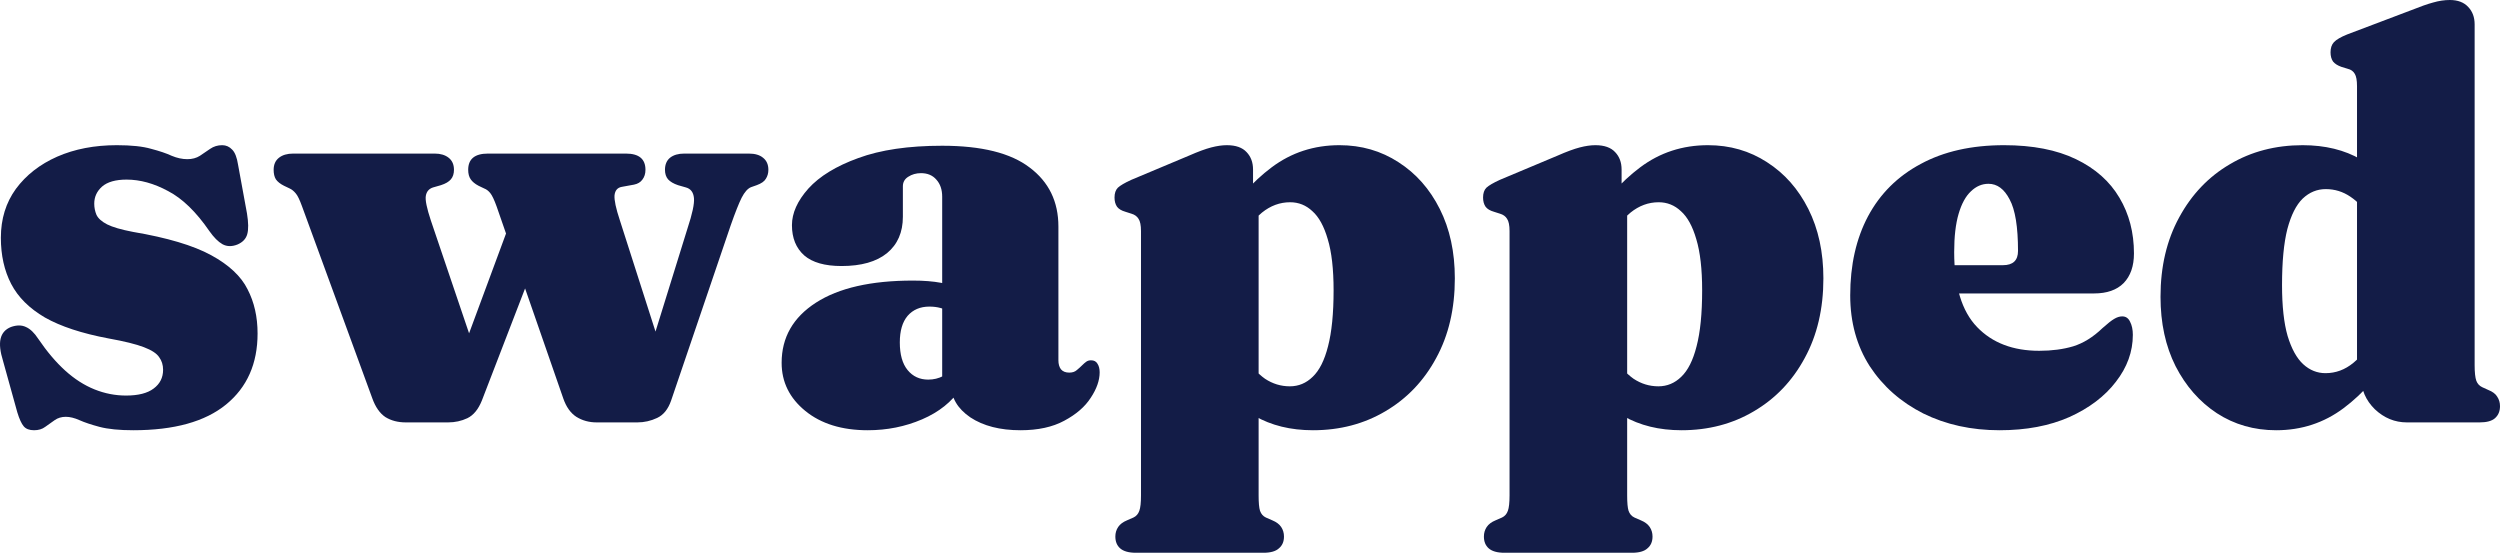 <svg
    width="199"
    height="44"
    viewBox="0 0 199 44"
    fill="none"
    xmlns="http://www.w3.org/2000/svg"
>
    <path
        d="M10.075 14.296C9.203 14.296 8.552 14.481 8.123 14.852C7.709 15.223 7.502 15.676 7.502 16.21C7.502 16.522 7.561 16.819 7.679 17.101C7.812 17.383 8.094 17.636 8.522 17.858C8.966 18.081 9.654 18.281 10.586 18.459C13.307 18.92 15.378 19.536 16.798 20.308C18.218 21.08 19.187 21.985 19.704 23.024C20.237 24.049 20.503 25.221 20.503 26.543C20.503 28.947 19.667 30.833 17.996 32.198C16.325 33.564 13.862 34.247 10.608 34.247C9.499 34.247 8.604 34.158 7.923 33.98C7.258 33.802 6.725 33.623 6.326 33.445C5.927 33.267 5.564 33.178 5.239 33.178C4.899 33.178 4.603 33.267 4.351 33.445C4.1 33.623 3.849 33.802 3.597 33.98C3.36 34.158 3.065 34.247 2.71 34.247C2.34 34.247 2.066 34.143 1.889 33.935C1.711 33.727 1.541 33.356 1.378 32.822L0.247 28.747C0.01 27.99 -0.056 27.396 0.047 26.966C0.151 26.52 0.424 26.209 0.868 26.03C1.327 25.867 1.726 25.867 2.066 26.03C2.406 26.179 2.732 26.491 3.042 26.966C3.738 27.99 4.455 28.836 5.194 29.504C5.934 30.172 6.711 30.669 7.524 30.996C8.338 31.323 9.173 31.486 10.031 31.486C11.007 31.486 11.739 31.3 12.228 30.929C12.73 30.558 12.982 30.061 12.982 29.437C12.982 29.051 12.878 28.717 12.671 28.435C12.479 28.138 12.072 27.871 11.451 27.634C10.83 27.396 9.898 27.166 8.656 26.943C6.526 26.543 4.832 25.986 3.575 25.273C2.332 24.546 1.438 23.655 0.89 22.601C0.343 21.547 0.069 20.323 0.069 18.927C0.069 17.428 0.469 16.129 1.268 15.03C2.081 13.932 3.176 13.078 4.551 12.47C5.941 11.861 7.524 11.557 9.299 11.557C10.453 11.557 11.362 11.653 12.028 11.846C12.708 12.024 13.255 12.21 13.67 12.403C14.099 12.581 14.513 12.67 14.912 12.67C15.297 12.67 15.63 12.581 15.911 12.403C16.192 12.21 16.465 12.024 16.731 11.846C17.012 11.653 17.33 11.557 17.685 11.557C17.996 11.557 18.262 11.675 18.484 11.913C18.706 12.136 18.861 12.536 18.95 13.115L19.66 16.99C19.778 17.717 19.786 18.267 19.682 18.638C19.579 19.009 19.32 19.283 18.906 19.462C18.462 19.64 18.063 19.632 17.708 19.439C17.367 19.246 17.02 18.897 16.665 18.393C15.615 16.864 14.52 15.802 13.381 15.209C12.257 14.6 11.155 14.296 10.075 14.296Z"
        fill="#131C47"
    />
    <path
        d="M35.671 33.623H32.298C31.677 33.623 31.137 33.483 30.679 33.2C30.235 32.904 29.887 32.406 29.636 31.709L24.045 16.433C23.853 15.899 23.683 15.55 23.535 15.387C23.387 15.209 23.231 15.082 23.069 15.008L22.603 14.785C22.307 14.637 22.093 14.466 21.959 14.273C21.841 14.08 21.782 13.828 21.782 13.516C21.782 13.101 21.922 12.781 22.203 12.559C22.485 12.336 22.862 12.225 23.335 12.225H34.606C35.064 12.225 35.434 12.336 35.715 12.559C35.996 12.781 36.136 13.101 36.136 13.516C36.136 13.828 36.055 14.08 35.892 14.273C35.73 14.466 35.464 14.622 35.094 14.741L34.472 14.919C34.147 15.023 33.955 15.246 33.896 15.587C33.837 15.914 33.97 16.567 34.295 17.547L38.089 28.747L35.826 30.617L40.995 16.656L43.591 18.304L38.355 31.887C38.074 32.584 37.69 33.052 37.202 33.289C36.728 33.512 36.218 33.623 35.671 33.623ZM50.735 33.623H47.496C46.889 33.623 46.35 33.475 45.876 33.178C45.418 32.881 45.07 32.391 44.834 31.709L39.531 16.433C39.339 15.899 39.169 15.543 39.021 15.364C38.873 15.186 38.718 15.068 38.555 15.008L38.089 14.785C37.808 14.637 37.601 14.466 37.468 14.273C37.335 14.08 37.268 13.828 37.268 13.516C37.268 12.655 37.793 12.225 38.843 12.225H49.825C50.861 12.225 51.379 12.655 51.379 13.516C51.379 13.828 51.297 14.088 51.135 14.296C50.987 14.503 50.765 14.637 50.469 14.696L49.493 14.874C49.153 14.934 48.96 15.156 48.916 15.543C48.886 15.928 49.027 16.589 49.337 17.524L52.932 28.747L50.868 30.617L54.729 18.17C55.113 17.012 55.283 16.21 55.239 15.765C55.195 15.305 54.98 15.023 54.596 14.919L53.974 14.741C53.619 14.622 53.353 14.466 53.176 14.273C53.013 14.08 52.932 13.828 52.932 13.516C52.932 13.101 53.065 12.781 53.331 12.559C53.612 12.336 53.989 12.225 54.462 12.225H59.61C60.098 12.225 60.475 12.336 60.741 12.559C61.022 12.781 61.163 13.101 61.163 13.516C61.163 13.783 61.096 14.021 60.963 14.229C60.845 14.437 60.601 14.607 60.231 14.741L59.787 14.897C59.521 15.001 59.27 15.283 59.033 15.743C58.811 16.188 58.523 16.916 58.168 17.925L53.42 31.887C53.183 32.569 52.813 33.03 52.31 33.267C51.807 33.505 51.282 33.623 50.735 33.623Z"
        fill="#131C47"
    />
    <path
        d="M75.708 30.617V30.105H74.998V15.654C74.998 15.09 74.842 14.637 74.532 14.296C74.236 13.954 73.829 13.783 73.311 13.783C72.927 13.783 72.587 13.88 72.291 14.073C72.01 14.251 71.869 14.503 71.869 14.83V17.257C71.869 18.489 71.448 19.454 70.605 20.152C69.762 20.835 68.556 21.176 66.988 21.176C65.657 21.176 64.666 20.894 64.015 20.33C63.365 19.751 63.039 18.949 63.039 17.925C63.039 16.96 63.475 15.988 64.348 15.008C65.236 14.028 66.559 13.219 68.32 12.581C70.094 11.928 72.32 11.601 74.998 11.601C78.133 11.601 80.456 12.18 81.964 13.338C83.488 14.481 84.249 16.047 84.249 18.036V28.68C84.249 28.977 84.316 29.215 84.449 29.393C84.597 29.571 84.819 29.66 85.115 29.66C85.366 29.66 85.566 29.593 85.714 29.459C85.876 29.326 86.024 29.192 86.157 29.059C86.261 28.955 86.365 28.866 86.468 28.791C86.572 28.717 86.697 28.68 86.845 28.68C87.082 28.68 87.252 28.769 87.356 28.947C87.474 29.125 87.533 29.356 87.533 29.638C87.533 30.276 87.296 30.951 86.823 31.664C86.365 32.377 85.662 32.985 84.715 33.49C83.784 33.995 82.622 34.247 81.232 34.247C79.605 34.247 78.274 33.906 77.239 33.223C76.218 32.525 75.708 31.657 75.708 30.617ZM62.218 28.881C62.218 26.862 63.128 25.266 64.947 24.093C66.766 22.92 69.34 22.334 72.668 22.334C73.526 22.334 74.273 22.393 74.909 22.512C75.56 22.631 76.085 22.802 76.484 23.024L75.752 24.895C75.441 24.717 75.146 24.59 74.865 24.516C74.598 24.442 74.302 24.405 73.977 24.405C73.252 24.405 72.675 24.65 72.247 25.14C71.832 25.63 71.625 26.335 71.625 27.255C71.625 28.22 71.832 28.955 72.247 29.459C72.661 29.964 73.208 30.217 73.888 30.217C74.317 30.217 74.717 30.12 75.086 29.927C75.471 29.719 75.759 29.474 75.952 29.192L76.462 30.929C75.767 31.983 74.746 32.8 73.4 33.379C72.054 33.958 70.612 34.247 69.074 34.247C67.018 34.247 65.361 33.735 64.104 32.711C62.847 31.686 62.218 30.41 62.218 28.881Z"
        fill="#131C47"
    />
    <path
        d="M99.742 13.494V15.52L100.186 16.344V39.435C100.186 40.014 100.223 40.422 100.297 40.66C100.386 40.912 100.541 41.09 100.763 41.194L101.273 41.417C101.599 41.551 101.835 41.729 101.983 41.951C102.131 42.174 102.205 42.426 102.205 42.709C102.205 43.109 102.072 43.421 101.806 43.644C101.554 43.881 101.14 44 100.563 44H90.424C89.847 44 89.426 43.881 89.159 43.644C88.908 43.421 88.782 43.109 88.782 42.709C88.782 42.426 88.856 42.174 89.004 41.951C89.152 41.729 89.389 41.551 89.714 41.417L90.224 41.194C90.446 41.09 90.602 40.912 90.69 40.66C90.779 40.422 90.823 40.014 90.823 39.435V18.393C90.823 17.933 90.757 17.606 90.624 17.413C90.505 17.22 90.321 17.086 90.069 17.012L89.581 16.856C89.27 16.767 89.049 16.634 88.915 16.456C88.782 16.262 88.716 16.017 88.716 15.721C88.716 15.379 88.805 15.119 88.982 14.941C89.174 14.763 89.529 14.555 90.047 14.318L94.662 12.381C95.372 12.069 95.956 11.854 96.414 11.735C96.873 11.616 97.287 11.557 97.657 11.557C98.367 11.557 98.892 11.742 99.232 12.113C99.572 12.47 99.742 12.93 99.742 13.494ZM98.544 19.595L97.013 18.103C98.271 16.07 99.676 14.474 101.229 13.316C102.797 12.143 104.594 11.557 106.62 11.557C108.365 11.557 109.933 12.009 111.324 12.915C112.714 13.806 113.809 15.045 114.607 16.634C115.406 18.222 115.805 20.063 115.805 22.156C115.805 24.576 115.31 26.691 114.319 28.502C113.343 30.313 111.997 31.723 110.281 32.733C108.58 33.742 106.657 34.247 104.512 34.247C102.738 34.247 101.192 33.868 99.876 33.111C98.559 32.354 97.42 31.211 96.459 29.682L98.811 28.079C99.476 29.044 100.105 29.734 100.696 30.15C101.303 30.551 101.961 30.751 102.671 30.751C103.366 30.751 103.973 30.499 104.49 29.994C105.023 29.489 105.429 28.68 105.711 27.567C106.006 26.439 106.154 24.954 106.154 23.113C106.154 21.421 105.999 20.063 105.688 19.038C105.393 18.014 104.986 17.272 104.468 16.812C103.965 16.337 103.374 16.099 102.693 16.099C101.88 16.099 101.133 16.374 100.452 16.923C99.787 17.472 99.151 18.363 98.544 19.595Z"
        fill="#131C47"
    />
    <path
        d="M129.079 13.494V15.52L129.522 16.344V39.435C129.522 40.014 129.559 40.422 129.633 40.66C129.722 40.912 129.877 41.09 130.099 41.194L130.609 41.417C130.935 41.551 131.172 41.729 131.319 41.951C131.467 42.174 131.541 42.426 131.541 42.709C131.541 43.109 131.408 43.421 131.142 43.644C130.891 43.881 130.476 44 129.9 44H119.76C119.184 44 118.762 43.881 118.496 43.644C118.244 43.421 118.119 43.109 118.119 42.709C118.119 42.426 118.193 42.174 118.34 41.951C118.488 41.729 118.725 41.551 119.05 41.417L119.561 41.194C119.783 41.09 119.938 40.912 120.027 40.66C120.115 40.422 120.16 40.014 120.16 39.435V18.393C120.16 17.933 120.093 17.606 119.96 17.413C119.842 17.22 119.657 17.086 119.405 17.012L118.917 16.856C118.607 16.767 118.385 16.634 118.252 16.456C118.119 16.262 118.052 16.017 118.052 15.721C118.052 15.379 118.141 15.119 118.318 14.941C118.511 14.763 118.866 14.555 119.383 14.318L123.998 12.381C124.708 12.069 125.292 11.854 125.751 11.735C126.209 11.616 126.623 11.557 126.993 11.557C127.703 11.557 128.228 11.742 128.568 12.113C128.909 12.47 129.079 12.93 129.079 13.494ZM127.881 19.595L126.35 18.103C127.607 16.07 129.012 14.474 130.565 13.316C132.133 12.143 133.93 11.557 135.956 11.557C137.702 11.557 139.27 12.009 140.66 12.915C142.05 13.806 143.145 15.045 143.944 16.634C144.742 18.222 145.142 20.063 145.142 22.156C145.142 24.576 144.646 26.691 143.655 28.502C142.679 30.313 141.333 31.723 139.617 32.733C137.916 33.742 135.993 34.247 133.849 34.247C132.074 34.247 130.528 33.868 129.212 33.111C127.895 32.354 126.756 31.211 125.795 29.682L128.147 28.079C128.812 29.044 129.441 29.734 130.033 30.15C130.639 30.551 131.297 30.751 132.007 30.751C132.702 30.751 133.309 30.499 133.827 29.994C134.359 29.489 134.766 28.68 135.047 27.567C135.343 26.439 135.491 24.954 135.491 23.113C135.491 21.421 135.335 20.063 135.025 19.038C134.729 18.014 134.322 17.272 133.804 16.812C133.301 16.337 132.71 16.099 132.029 16.099C131.216 16.099 130.469 16.374 129.789 16.923C129.123 17.472 128.487 18.363 127.881 19.595Z"
        fill="#131C47"
    />
    <path
        d="M169.863 20.174C169.863 21.183 169.589 21.97 169.042 22.534C168.495 23.084 167.711 23.358 166.69 23.358H153.512V21.109H159.435C160.234 21.109 160.634 20.731 160.634 19.974C160.634 18.059 160.412 16.693 159.968 15.877C159.539 15.045 158.977 14.63 158.282 14.63C157.764 14.63 157.298 14.83 156.884 15.231C156.47 15.617 156.145 16.21 155.908 17.012C155.671 17.814 155.553 18.831 155.553 20.063C155.553 22.779 156.159 24.769 157.372 26.03C158.585 27.292 160.234 27.923 162.32 27.923C163.326 27.923 164.228 27.804 165.026 27.567C165.84 27.314 166.616 26.832 167.356 26.119C167.77 25.748 168.081 25.503 168.288 25.385C168.51 25.251 168.724 25.184 168.931 25.184C169.212 25.184 169.419 25.325 169.552 25.607C169.7 25.889 169.774 26.238 169.774 26.654C169.774 27.99 169.323 29.237 168.421 30.395C167.534 31.553 166.298 32.488 164.716 33.2C163.133 33.898 161.284 34.247 159.169 34.247C156.921 34.247 154.895 33.802 153.09 32.911C151.3 32.005 149.881 30.751 148.83 29.148C147.795 27.53 147.277 25.652 147.277 23.514C147.277 21.095 147.751 18.994 148.697 17.213C149.659 15.416 151.056 14.028 152.891 13.049C154.725 12.054 156.936 11.557 159.524 11.557C161.802 11.557 163.71 11.928 165.248 12.67C166.787 13.412 167.94 14.437 168.709 15.743C169.479 17.034 169.863 18.512 169.863 20.174Z"
        fill="#131C47"
    />
    <path
        d="M187.951 29.749L187.618 29.727V6.858C187.618 6.398 187.559 6.072 187.441 5.879C187.323 5.671 187.138 5.537 186.886 5.478L186.376 5.322C186.08 5.218 185.858 5.077 185.71 4.899C185.577 4.706 185.511 4.461 185.511 4.164C185.511 3.823 185.599 3.555 185.777 3.362C185.969 3.155 186.324 2.947 186.842 2.739L191.9 0.824C192.64 0.527 193.232 0.319 193.675 0.2C194.134 0.067 194.578 0 195.006 0C195.642 0 196.131 0.186 196.471 0.557C196.811 0.913 196.981 1.373 196.981 1.937V29.059C196.981 29.638 197.025 30.053 197.114 30.306C197.203 30.543 197.358 30.714 197.58 30.818L198.068 31.041C198.408 31.174 198.645 31.352 198.778 31.575C198.926 31.798 199 32.05 199 32.332C199 32.733 198.867 33.052 198.601 33.289C198.349 33.512 197.942 33.623 197.38 33.623H191.59C190.628 33.623 189.778 33.275 189.038 32.577C188.314 31.864 187.951 31.026 187.951 30.061V29.749ZM171.977 23.625C171.977 21.221 172.473 19.113 173.464 17.302C174.455 15.476 175.8 14.066 177.501 13.071C179.202 12.061 181.133 11.557 183.292 11.557C185.082 11.557 186.627 11.935 187.929 12.692C189.245 13.434 190.377 14.57 191.324 16.099L188.994 17.702C188.328 16.738 187.692 16.055 187.086 15.654C186.494 15.253 185.843 15.053 185.134 15.053C184.438 15.053 183.825 15.305 183.292 15.81C182.774 16.314 182.368 17.123 182.072 18.237C181.791 19.35 181.65 20.835 181.65 22.69C181.65 24.368 181.798 25.719 182.094 26.743C182.405 27.767 182.819 28.517 183.336 28.992C183.854 29.467 184.446 29.704 185.111 29.704C185.925 29.704 186.664 29.43 187.33 28.881C188.01 28.331 188.646 27.441 189.238 26.209L190.769 27.678C189.526 29.712 188.121 31.315 186.553 32.488C184.986 33.661 183.196 34.247 181.184 34.247C179.424 34.247 177.849 33.794 176.459 32.889C175.083 31.983 173.989 30.736 173.175 29.148C172.376 27.559 171.977 25.719 171.977 23.625Z"
        fill="#131C47"
    />
</svg>